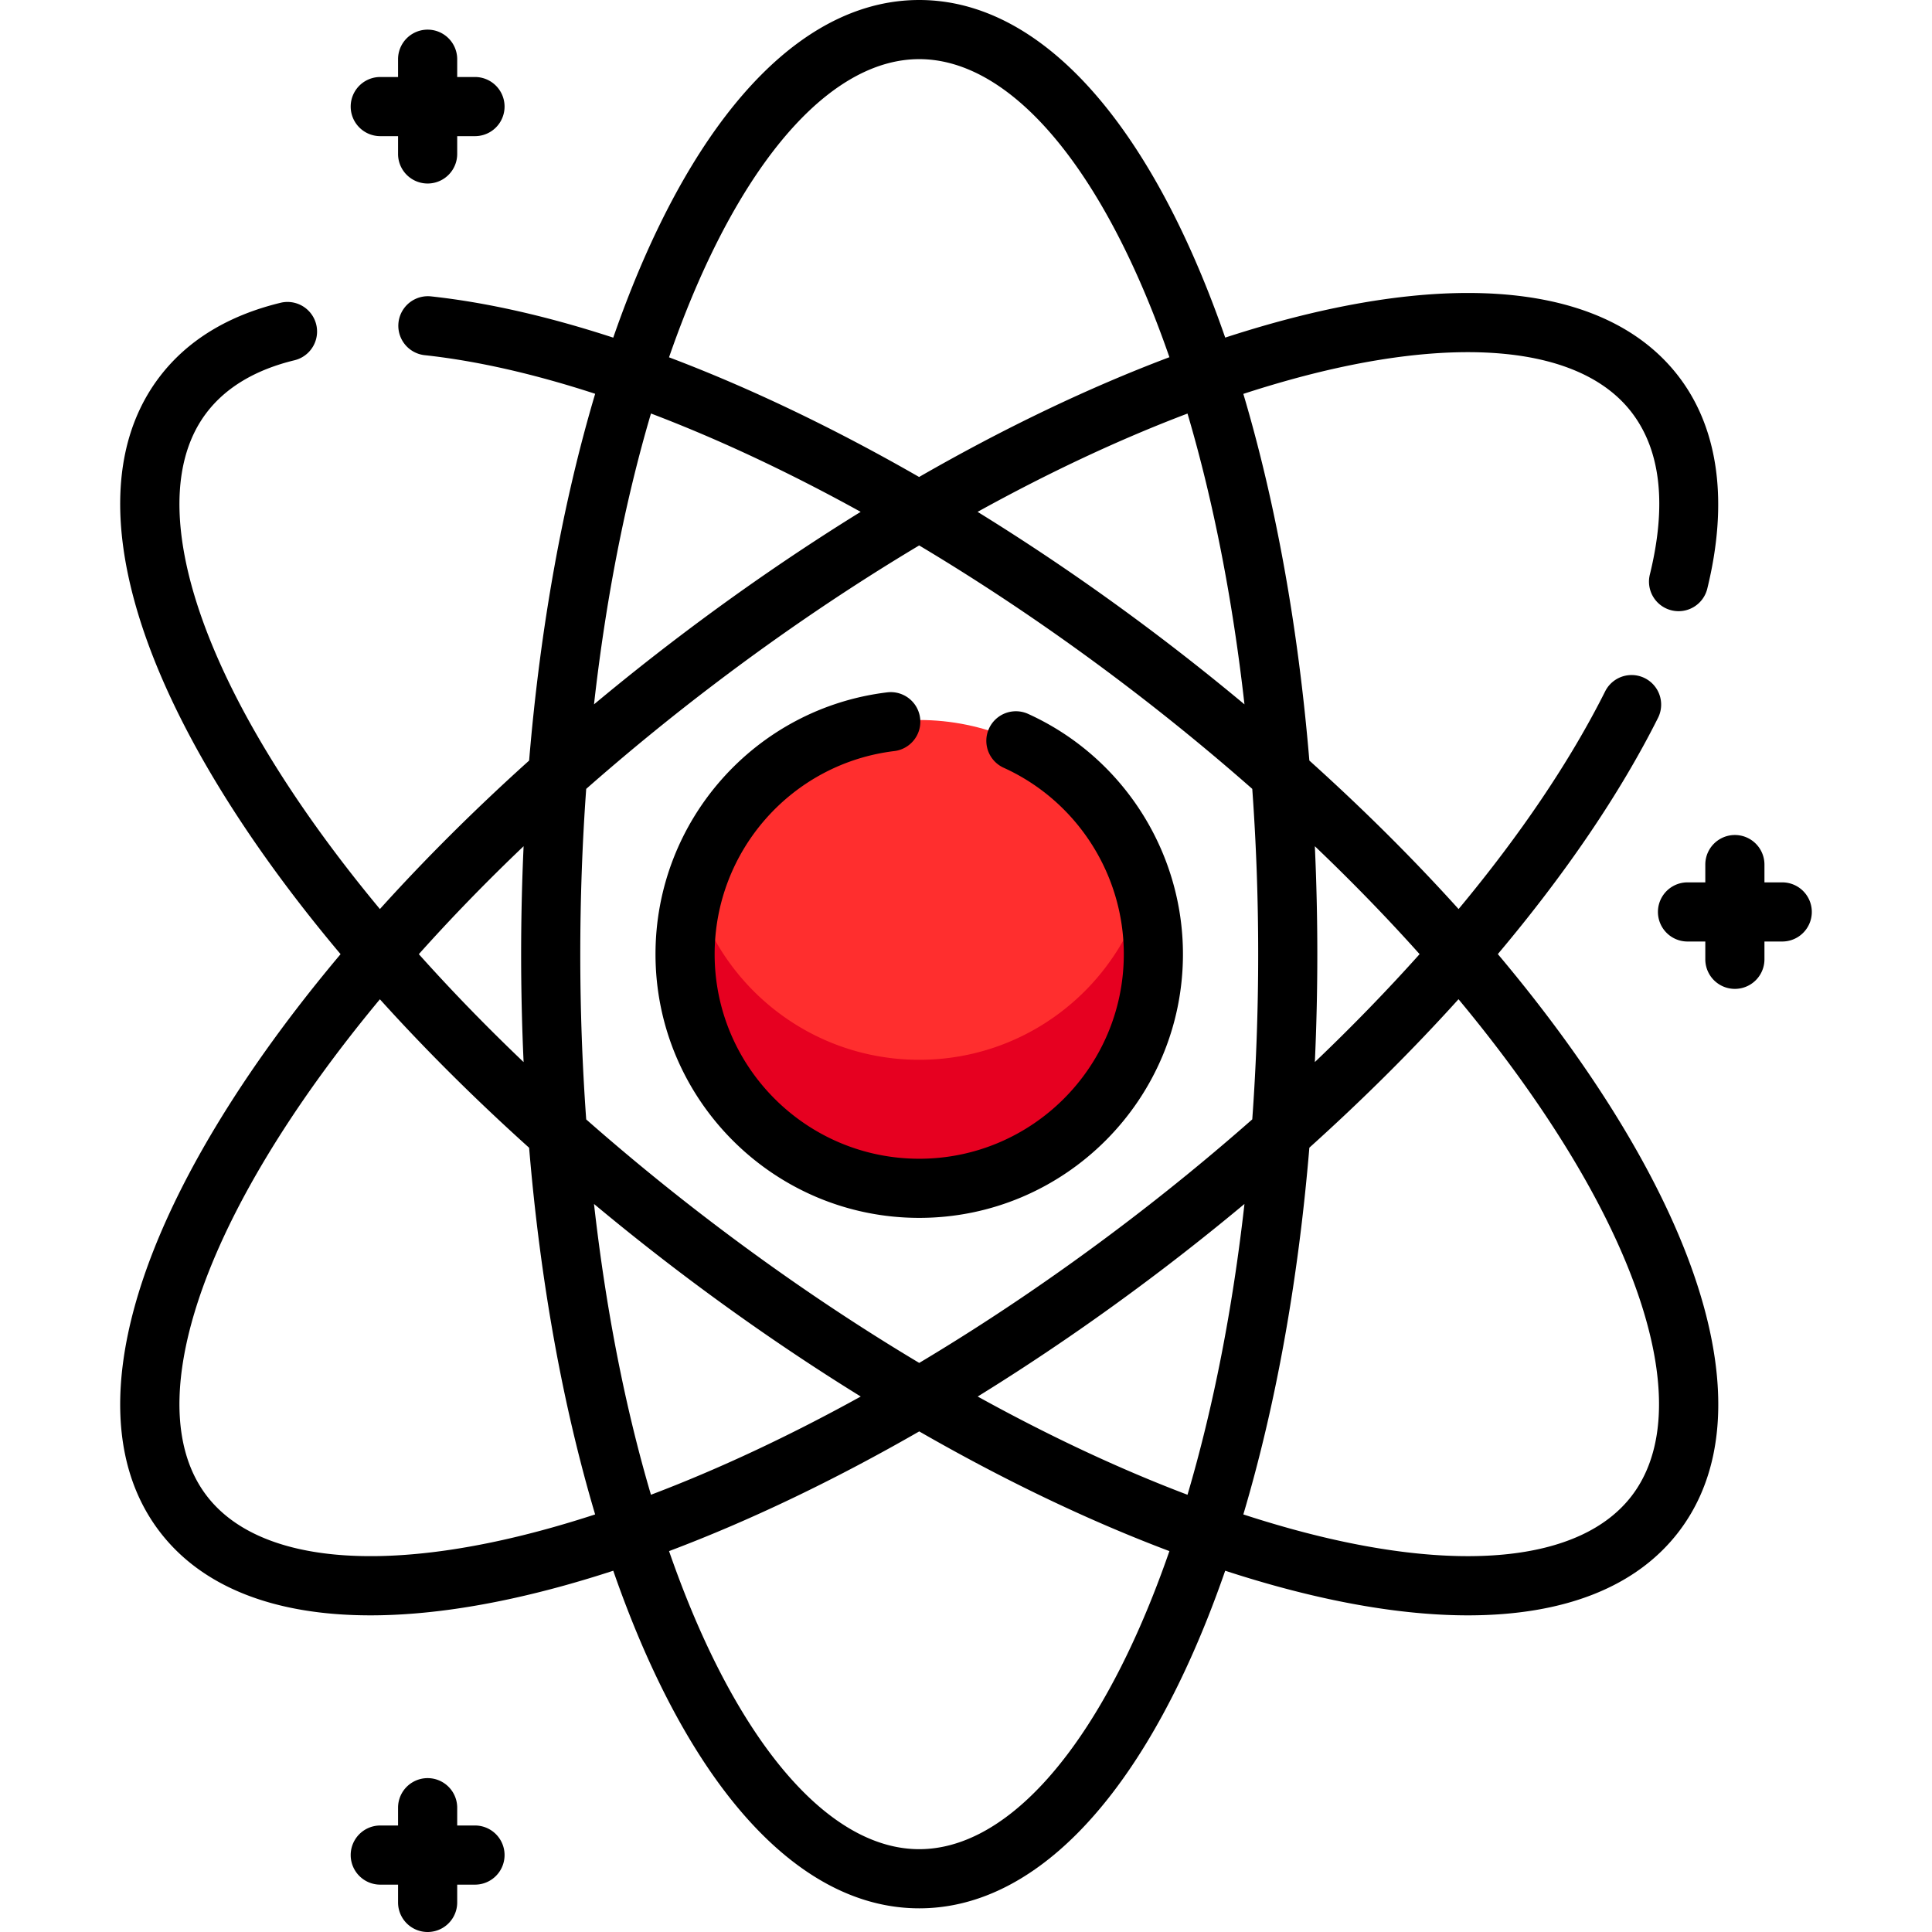 <svg xmlns="http://www.w3.org/2000/svg" fill="none" viewBox="0 0 512 512">
  <g clip-path="url(#jp1lMr8VI98aa)">
    <path d="M243.607 314.921c34.272 0 62.056-27.784 62.056-62.056 0-34.273-27.784-62.056-62.056-62.056-34.273 0-62.056 27.783-62.056 62.056 0 34.272 27.783 62.056 62.056 62.056z" fill="#FF2E2E"/>
    <path d="M243.608 280.856c-28.363 0-52.264-19.036-59.668-45.024a62.066 62.066 0 00-2.385 17.03c0 34.272 27.782 62.053 62.053 62.053s62.053-27.783 62.053-62.053c0-5.908-.843-11.616-2.385-17.03-7.404 25.988-31.305 45.024-59.668 45.024z" fill="#E60020"/>
    <path d="M396.941 252.842c17.864-21.215 32.335-42.428 42.451-62.599a7.836 7.836 0 10-14.01-7.026c-9.304 18.551-22.52 38.078-38.843 57.691-11.995-13.298-25.255-26.491-39.547-39.353-2.932-35.139-8.868-68.178-17.495-97.17a290.88 290.88 0 0112.418-3.753c44.061-12.206 77.079-9.005 90.586 8.781 7.661 10.088 9.24 24.549 4.694 42.979a7.838 7.838 0 0015.217 3.755c5.656-22.926 3.088-42.364-7.428-56.212-17.849-23.503-55.939-28.619-107.253-14.407a306.353 306.353 0 00-13.038 3.94 305.268 305.268 0 00-4.747-12.767C300.229 27.239 273.118 0 243.606 0s-56.623 27.239-76.338 76.702a304.338 304.338 0 00-4.751 12.777c-17.149-5.602-33.432-9.333-48.348-10.942a7.837 7.837 0 00-1.681 15.583c13.926 1.503 29.159 4.996 45.238 10.238-8.632 28.999-14.571 62.049-17.504 97.2-14.29 12.86-27.549 26.05-39.543 39.347-11.682-14.052-21.816-28.107-30.106-41.872-23.585-39.168-29.367-71.834-15.86-89.619 5.13-6.757 13.016-11.457 23.44-13.968a7.838 7.838 0 00-3.67-15.238c-14.028 3.38-24.879 10.017-32.252 19.727-17.849 23.504-12.552 61.569 14.915 107.183 9.068 15.057 20.217 30.423 33.11 45.746-12.894 15.322-24.043 30.688-33.11 45.746-27.467 45.614-32.764 83.679-14.915 107.182 11.227 14.784 30.458 22.293 55.957 22.292 15.038 0 32.259-2.613 51.295-7.886a306.83 306.83 0 0013.039-3.94 305.268 305.268 0 004.747 12.767c19.714 49.461 46.825 76.702 76.338 76.702 29.513 0 56.623-27.239 76.338-76.702 1.649-4.138 3.23-8.4 4.747-12.767a305.343 305.343 0 0013.038 3.94c19.039 5.274 36.255 7.886 51.295 7.886 25.494 0 44.731-7.51 55.957-22.292 17.849-23.504 12.552-61.569-14.915-107.182-9.071-15.067-20.227-30.439-33.126-45.768zm-20.731.015c-8.583 9.59-17.86 19.158-27.759 28.599.429-9.428.653-18.969.653-28.594 0-9.629-.225-19.173-.654-28.604 9.89 9.431 19.171 18.994 27.76 28.599zm-78.278 71.541c-17.903 13.595-36.152 25.929-54.326 36.788-18.174-10.859-36.423-23.193-54.325-36.788a607.055 607.055 0 01-33.93-27.739 607.383 607.383 0 01-1.57-43.798c0-14.857.535-29.499 1.57-43.798a607.055 607.055 0 0133.93-27.739c17.896-13.591 36.14-25.922 54.308-36.777 18.159 10.846 36.434 23.176 54.344 36.777a607.055 607.055 0 0133.93 27.739 607.334 607.334 0 011.57 43.797c0 14.852-.535 29.489-1.569 43.782a604.335 604.335 0 01-33.932 27.756zm31.864-5.339c-3.123 27.72-8.21 53.775-15.094 77.07-17.996-6.819-36.691-15.587-55.599-26.033 16.204-10.018 32.4-21.133 48.308-33.214a628.828 628.828 0 0022.385-17.823zm-101.688 51.035c-18.907 10.446-37.603 19.214-55.598 26.033-6.883-23.294-11.969-49.346-15.093-77.066a630.558 630.558 0 0022.384 17.82c15.907 12.08 32.103 23.195 48.307 33.213zm101.688-183.43a629.712 629.712 0 00-22.385-17.821c-15.908-12.081-32.127-23.186-48.341-33.195 18.92-10.454 37.626-19.228 55.632-26.051 6.883 23.294 11.97 49.348 15.094 77.067zM181.828 82.504c16.928-42.471 39.446-66.831 61.779-66.831 22.333 0 44.849 24.36 61.779 66.831a290.755 290.755 0 014.521 12.158c-21.448 8.08-43.812 18.798-66.334 31.743-22.592-12.967-44.967-23.666-66.274-31.714a288.466 288.466 0 014.529-12.187zm-9.313 27.078c17.873 6.791 36.582 15.566 55.573 26.061-16.197 10.015-32.386 21.126-48.287 33.201a627.617 627.617 0 00-22.384 17.82c3.124-27.726 8.212-53.784 15.098-77.082zM138.76 224.258a629.654 629.654 0 00-.654 28.604c0 9.629.225 19.173.654 28.604-9.891-9.432-19.173-18.998-27.764-28.604 8.591-9.607 17.874-19.172 27.764-28.604zm6.538 180.834c-44.064 12.203-77.08 9.005-90.586-8.781-13.506-17.785-7.725-50.45 15.861-89.618 8.29-13.766 18.424-27.819 30.106-41.872 11.994 13.296 25.253 26.488 39.543 39.348 2.932 35.138 8.868 68.178 17.495 97.17a290.918 290.918 0 01-12.419 3.753zm160.086 18.128c-16.928 42.472-39.446 66.831-61.779 66.831-22.333 0-44.849-24.36-61.779-66.831-1.57-3.939-3.075-8-4.521-12.159 21.437-8.076 43.789-18.785 66.299-31.722 22.511 12.936 44.863 23.646 66.3 31.722a289.4 289.4 0 01-4.52 12.159zM432.5 396.311c-13.506 17.786-46.523 20.986-90.585 8.781a292.33 292.33 0 01-12.418-3.753c8.629-28.999 14.566-62.046 17.497-97.193 14.288-12.868 27.545-26.065 39.525-39.342 11.688 14.058 21.828 28.119 30.121 41.89 23.585 39.167 29.366 71.832 15.86 89.617zM100.774 36.081h4.715v4.715a7.837 7.837 0 0015.674 0v-4.715h4.715a7.837 7.837 0 000-15.674h-4.715v-4.714a7.837 7.837 0 10-15.674 0v4.714h-4.715a7.837 7.837 0 000 15.674z" fill="#000"/>
    <path d="M472.312 233.837h-4.715v-4.715a7.837 7.837 0 00-15.674 0v4.715h-4.715a7.837 7.837 0 000 15.674h4.715v4.715a7.837 7.837 0 0015.674 0v-4.715h4.715a7.837 7.837 0 000-15.674zM125.878 483.775h-4.715v-4.715a7.837 7.837 0 10-15.674 0v4.715h-4.715a7.837 7.837 0 000 15.674h4.715v4.715a7.837 7.837 0 0015.674 0v-4.715h4.715a7.837 7.837 0 000-15.674zM272.463 189.19a7.836 7.836 0 10-6.478 14.272c19.34 8.777 31.836 28.168 31.836 49.399 0 29.895-24.321 54.217-54.217 54.217-29.896 0-54.217-24.321-54.217-54.217 0-27.451 20.52-50.594 47.73-53.834a7.838 7.838 0 00-1.852-15.564c-35.09 4.178-61.55 34.011-61.55 69.397 0 38.537 31.352 69.89 69.89 69.89 38.537 0 69.89-31.352 69.89-69.89 0-27.364-16.106-52.357-41.032-63.67z" fill="#000"/>
  </g>
  <defs>
    <clipPath id="jp1lMr8VI98aa">
      <path fill="#fff" d="M0 0h512v512H0z"/>
    </clipPath>
  </defs>
</svg>
